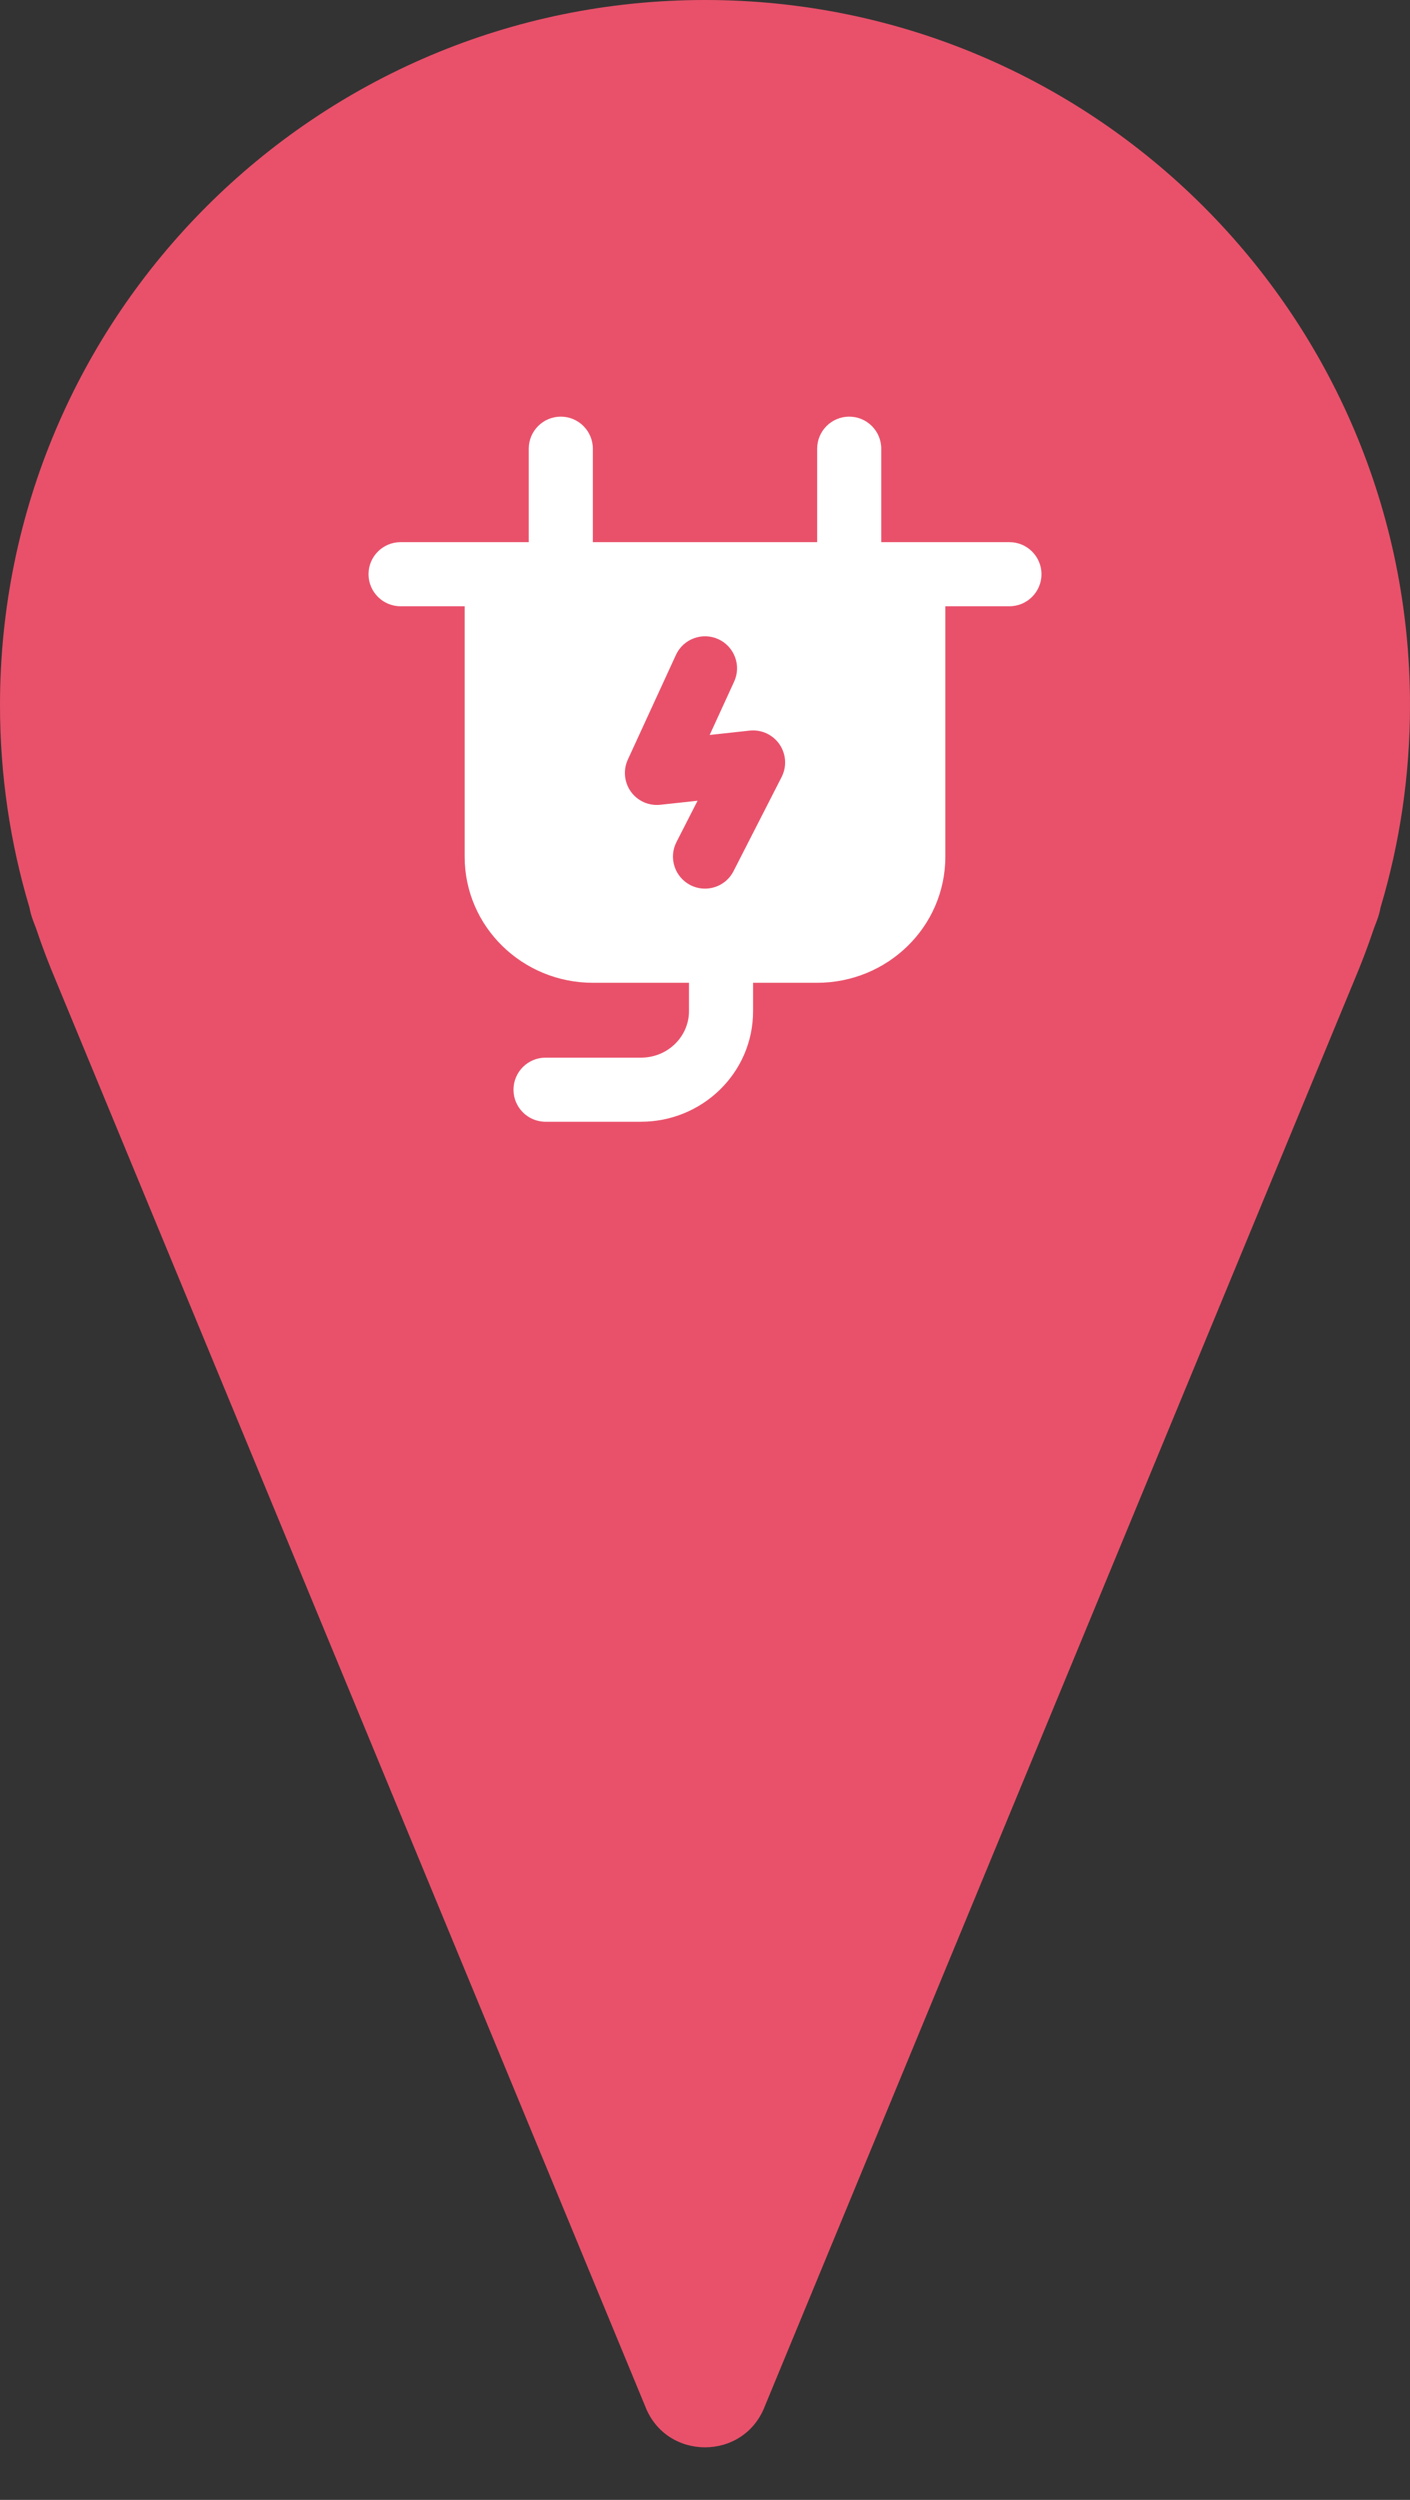 <svg width="22" height="39" viewBox="0 0 22 39" fill="none" xmlns="http://www.w3.org/2000/svg">
<rect x="0" y="0" width="22" height="39" fill="#333333" stroke="none"/>
<path d="M21.539 14.163C21.839 13.161 22 12.1 22 11C22 4.925 17.075 0 11 0C4.925 0 0 4.925 0 11C0 12.1 0.161 13.161 0.461 14.163C0.472 14.227 0.49 14.291 0.514 14.355L0.566 14.493C0.658 14.768 0.761 15.037 0.873 15.302L10.065 37.535C10.392 38.395 11.608 38.395 11.935 37.535L21.127 15.302C21.239 15.037 21.342 14.768 21.434 14.493L21.486 14.355C21.51 14.291 21.528 14.227 21.539 14.163Z" fill="#E9516A"/>
<path fill-rule="evenodd" clip-rule="evenodd" d="M8.75 6.5C9.026 6.5 9.25 6.724 9.25 7V8.458L12.75 8.458V7C12.75 6.724 12.974 6.5 13.25 6.5C13.526 6.5 13.75 6.724 13.75 7V8.458L15.75 8.458C16.026 8.458 16.25 8.682 16.25 8.958C16.25 9.234 16.026 9.458 15.75 9.458H14.75V13.364C14.75 14.461 13.845 15.332 12.75 15.332H11.75V15.776C11.75 16.738 10.957 17.5 10 17.5H8.512C8.236 17.5 8.012 17.276 8.012 17C8.012 16.724 8.236 16.5 8.512 16.5H10C10.424 16.5 10.75 16.166 10.75 15.776V15.332H9.25C8.155 15.332 7.25 14.461 7.25 13.364V9.458H6.25C5.974 9.458 5.75 9.234 5.75 8.958C5.75 8.682 5.974 8.458 6.25 8.458L8.25 8.458V7C8.25 6.724 8.474 6.5 8.75 6.5ZM11.209 9.972C11.46 10.088 11.57 10.384 11.454 10.635L11.073 11.466L11.696 11.398C11.879 11.378 12.057 11.46 12.162 11.611C12.266 11.763 12.279 11.959 12.195 12.123L11.445 13.591C11.32 13.837 11.018 13.934 10.773 13.809C10.527 13.683 10.429 13.382 10.555 13.136L10.884 12.492L10.304 12.555C10.125 12.575 9.949 12.497 9.844 12.351C9.739 12.204 9.721 12.013 9.796 11.85L10.546 10.218C10.661 9.967 10.958 9.857 11.209 9.972Z" fill="white"/>
</svg>
